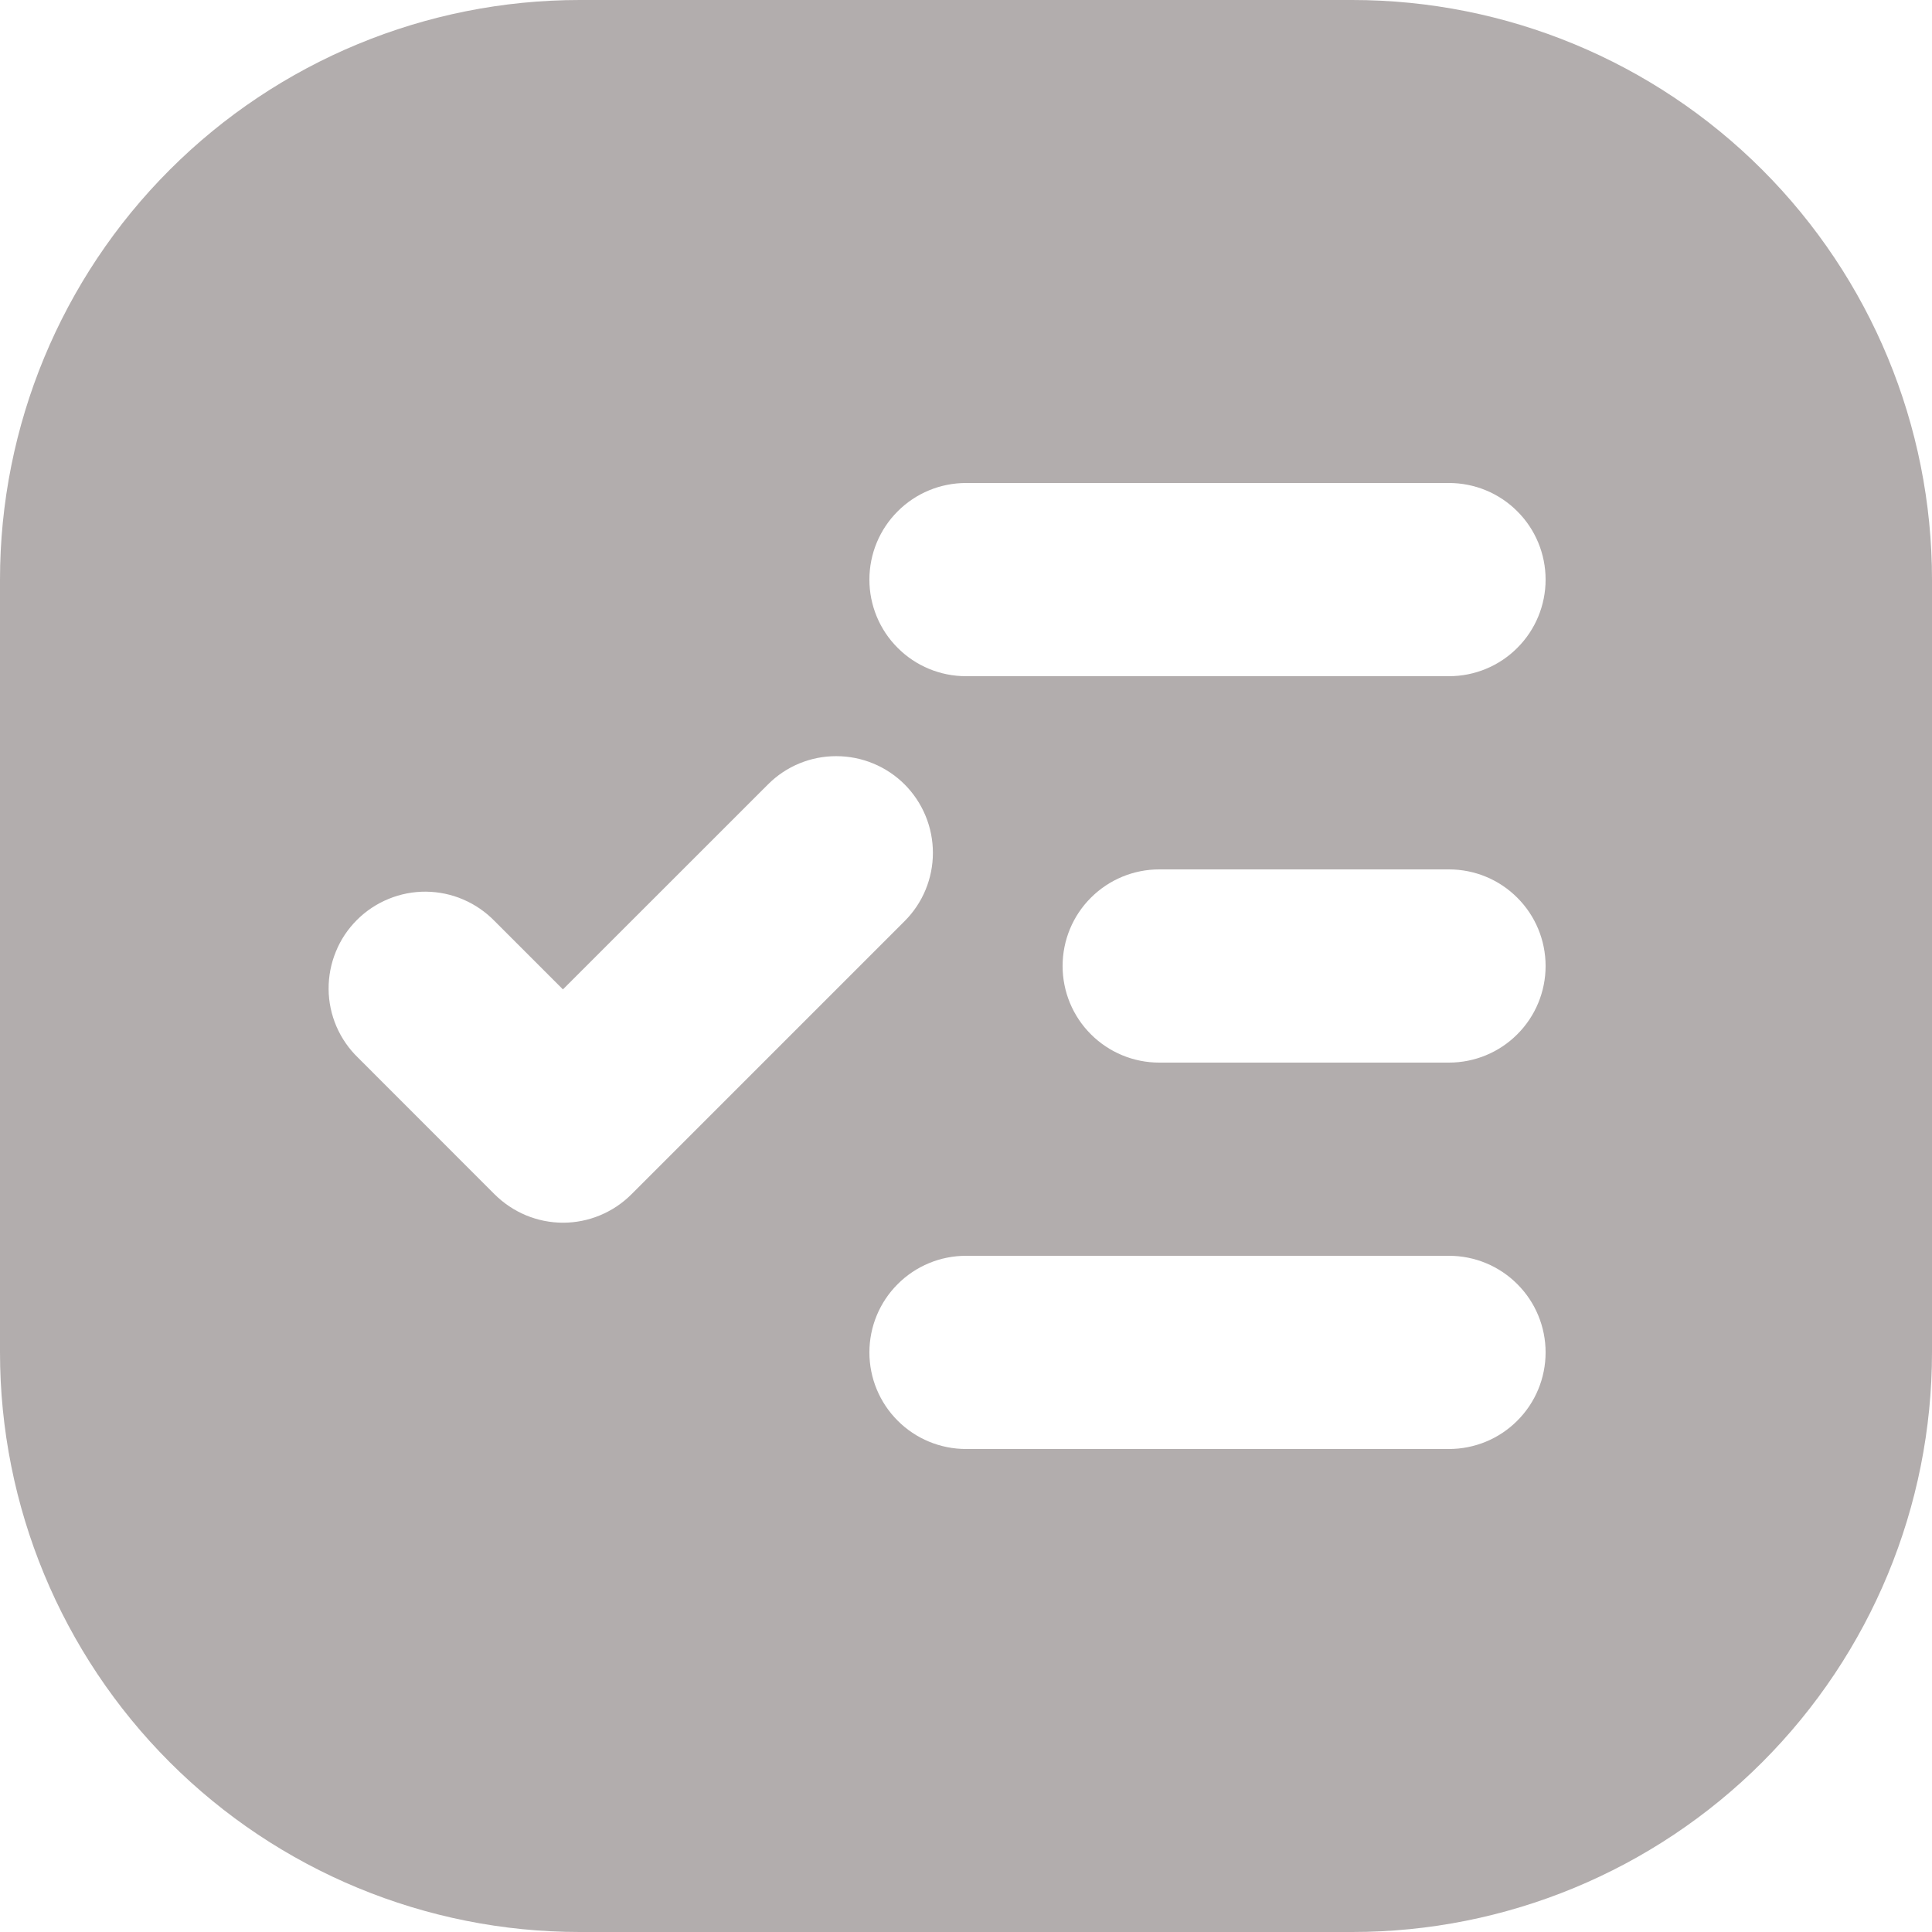 <svg width="23" height="23" viewBox="0 0 23 23" fill="none" xmlns="http://www.w3.org/2000/svg">
<path id="Vector" d="M6.9 0H16.1C17.93 0 19.685 0.727 20.979 2.021C22.273 3.315 23 5.07 23 6.9V16.1C23 17.93 22.273 19.685 20.979 20.979C19.685 22.273 17.93 23 16.1 23H6.9C5.07 23 3.315 22.273 2.021 20.979C0.727 19.685 0 17.93 0 16.1L0 6.9C0 5.07 0.727 3.315 2.021 2.021C3.315 0.727 5.07 0 6.9 0ZM13.8 10.35C13.495 10.35 13.203 10.471 12.987 10.687C12.771 10.902 12.65 11.195 12.65 11.5C12.65 11.805 12.771 12.098 12.987 12.313C13.203 12.529 13.495 12.65 13.8 12.65H17.25C17.555 12.65 17.848 12.529 18.063 12.313C18.279 12.098 18.4 11.805 18.4 11.5C18.4 11.195 18.279 10.902 18.063 10.687C17.848 10.471 17.555 10.35 17.25 10.35H13.8ZM11.5 14.95C11.195 14.95 10.902 15.071 10.687 15.287C10.471 15.502 10.35 15.795 10.35 16.1C10.35 16.405 10.471 16.698 10.687 16.913C10.902 17.129 11.195 17.25 11.5 17.25H17.25C17.555 17.25 17.848 17.129 18.063 16.913C18.279 16.698 18.4 16.405 18.4 16.1C18.4 15.795 18.279 15.502 18.063 15.287C17.848 15.071 17.555 14.95 17.25 14.95H11.5ZM11.5 5.75C11.195 5.75 10.902 5.871 10.687 6.087C10.471 6.302 10.35 6.595 10.35 6.9C10.35 7.205 10.471 7.498 10.687 7.713C10.902 7.929 11.195 8.05 11.5 8.05H17.25C17.555 8.05 17.848 7.929 18.063 7.713C18.279 7.498 18.4 7.205 18.4 6.9C18.4 6.595 18.279 6.302 18.063 6.087C17.848 5.871 17.555 5.75 17.25 5.75H11.5ZM6.702 11.779L5.889 10.966C5.783 10.857 5.656 10.769 5.516 10.709C5.376 10.648 5.225 10.617 5.072 10.615C4.919 10.614 4.768 10.643 4.627 10.701C4.485 10.759 4.357 10.844 4.249 10.952C4.141 11.06 4.055 11.188 3.998 11.33C3.94 11.471 3.911 11.623 3.912 11.775C3.913 11.928 3.945 12.079 4.005 12.219C4.066 12.36 4.153 12.486 4.263 12.592L5.889 14.219C5.996 14.325 6.123 14.41 6.262 14.468C6.402 14.526 6.552 14.556 6.703 14.556C6.854 14.556 7.004 14.526 7.143 14.468C7.283 14.41 7.41 14.325 7.516 14.219L10.769 10.966C10.985 10.751 11.106 10.458 11.106 10.153C11.106 9.848 10.985 9.555 10.77 9.339C10.554 9.123 10.261 9.002 9.956 9.002C9.651 9.001 9.358 9.122 9.143 9.338L6.702 11.778V11.779Z" fill="#AAA4A4" fill-opacity="0.9"/>
</svg>

